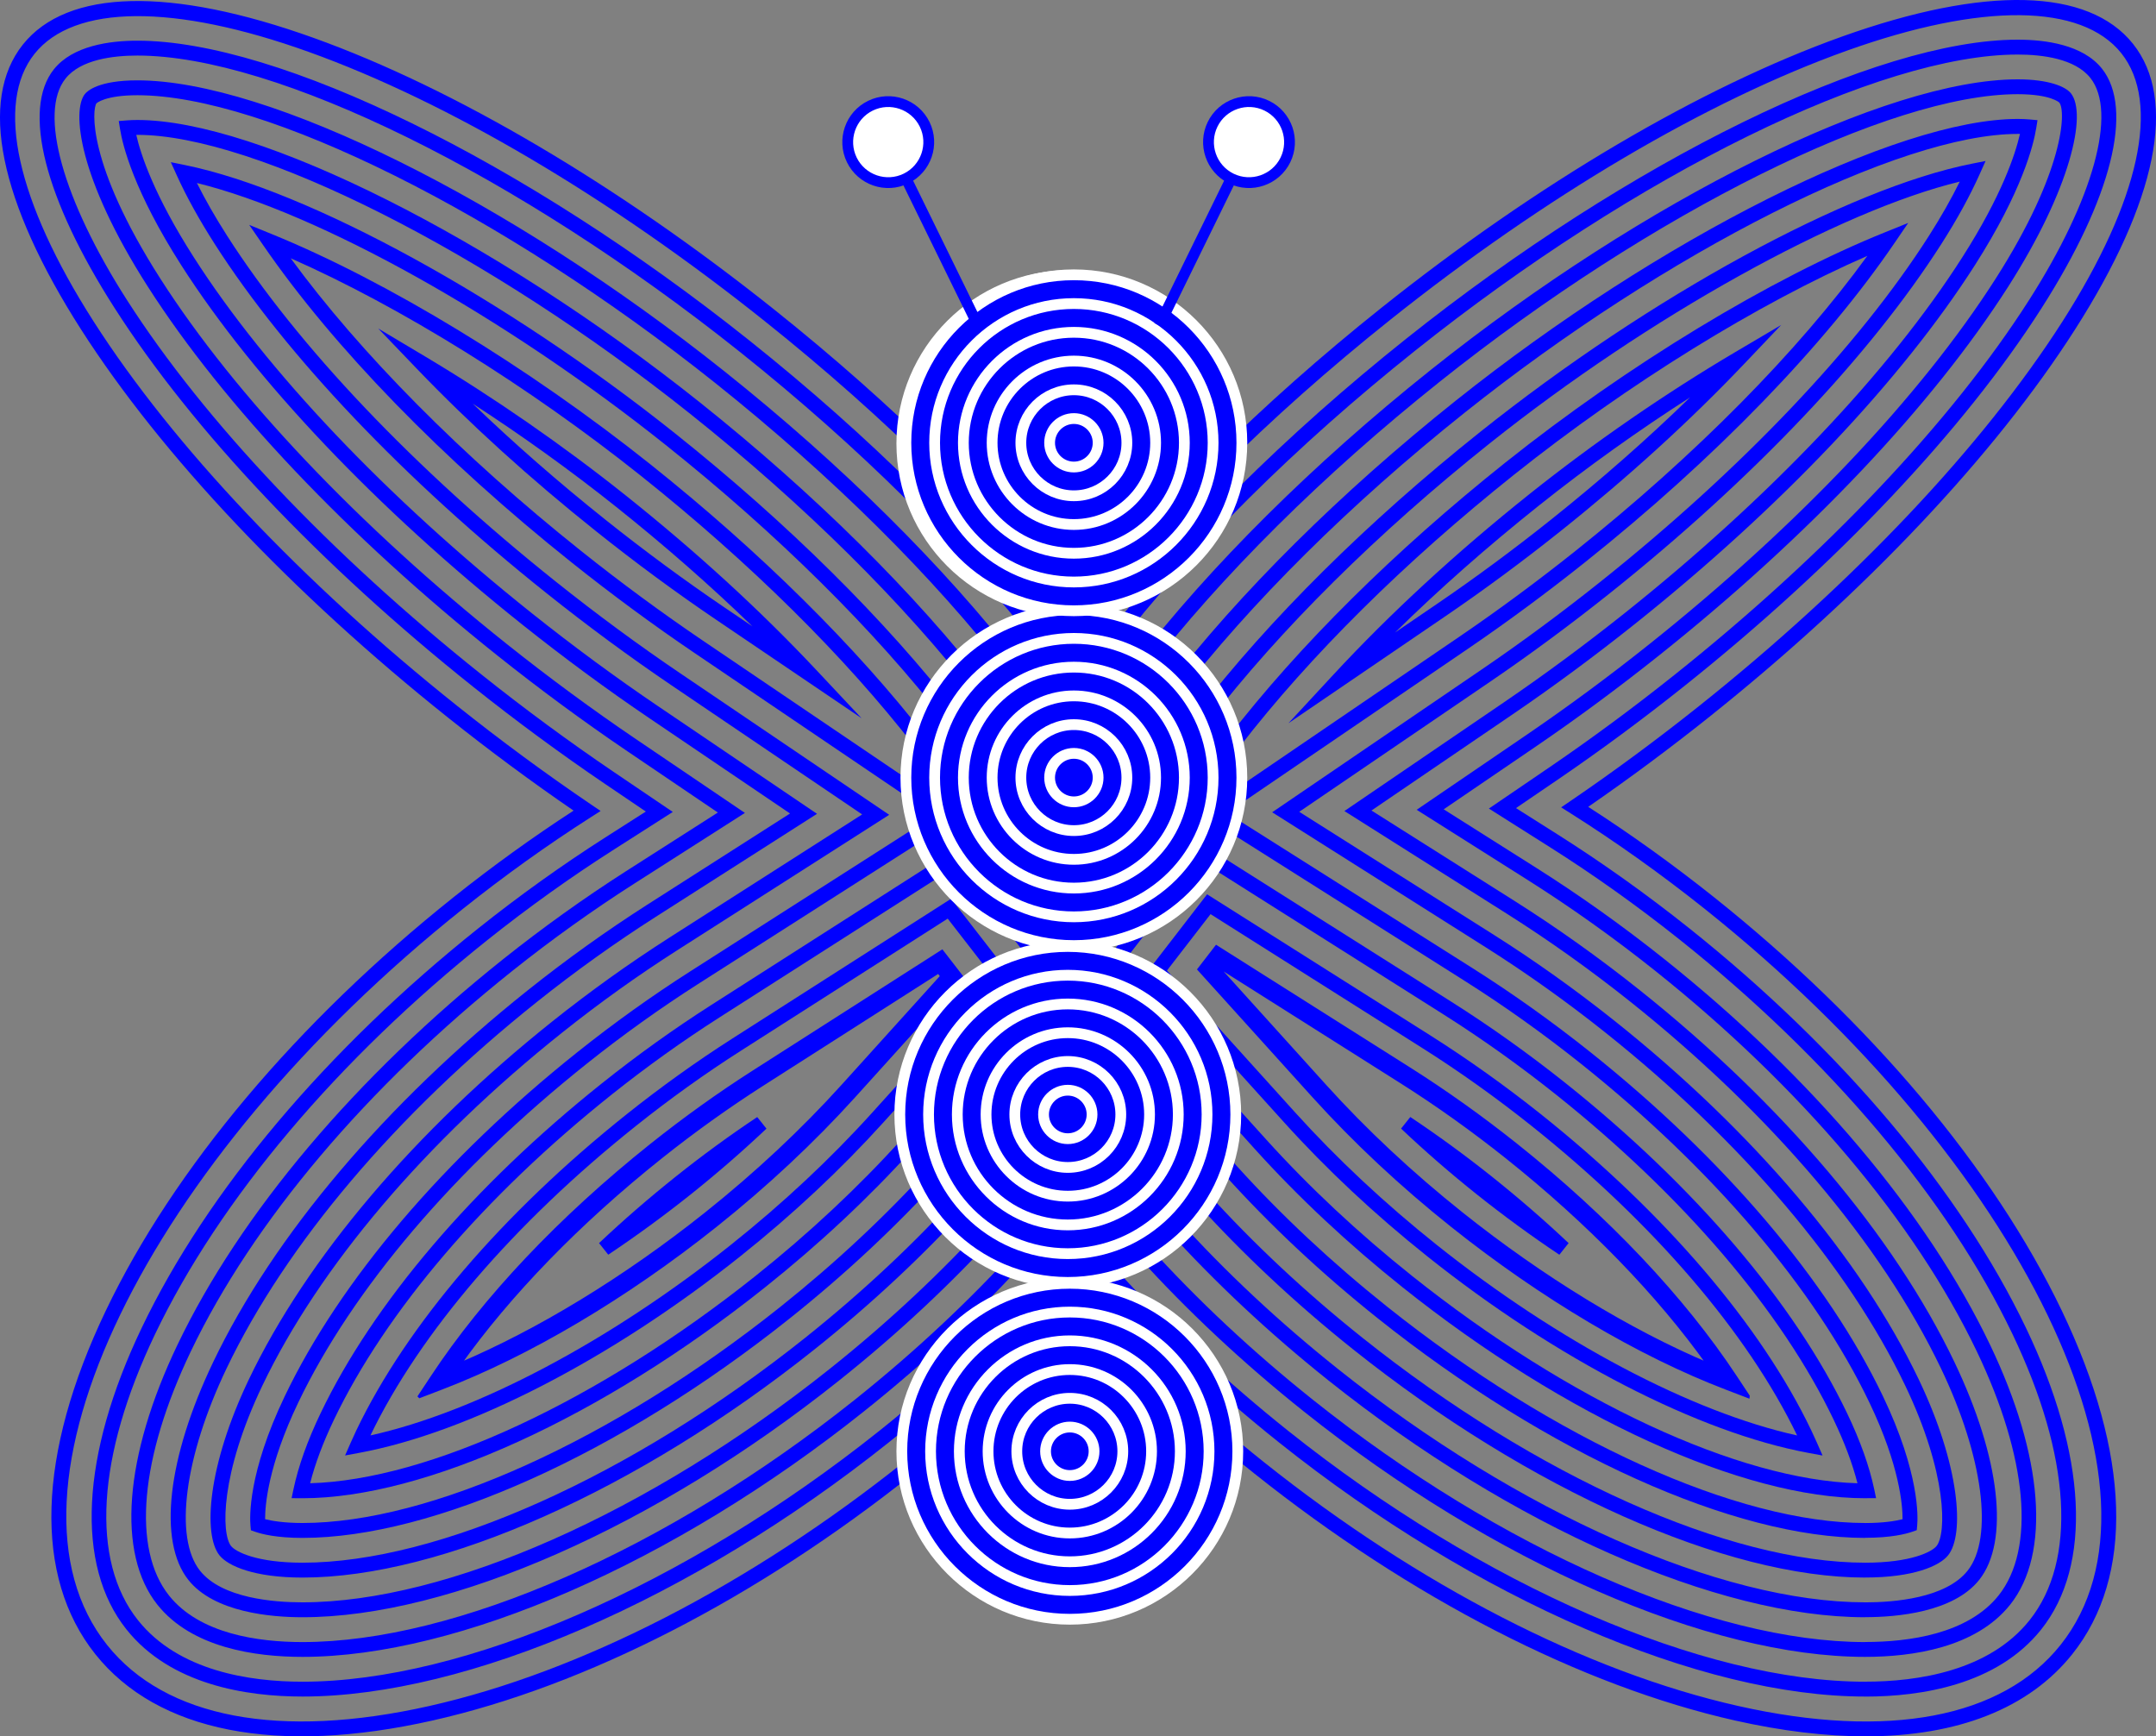 <?xml version="1.0" encoding="UTF-8"?><svg id="Layer_2" xmlns="http://www.w3.org/2000/svg" viewBox="0 0 600 483.21"><rect x="0" y="0" width="600" height="483.21" fill="#808080" stroke="none"/><defs><style>.cls-1{fill:none;}.cls-1,.cls-2{stroke:blue;}.cls-1,.cls-2,.cls-3{stroke-miterlimit:10;}.cls-1,.cls-3{stroke-width:3px;}.cls-2,.cls-3,.cls-4{fill:blue;}.cls-3{stroke:#fff;}.cls-5{fill:#fff;}.cls-5,.cls-4{stroke-width:0px;}</style></defs><g id="Layer_1-2"><path class="cls-4" d="m519.18,483.21c-11.09,0-23.26-1.46-36.33-4.4-42.74-9.63-90.24-34.04-133.77-68.73-17.28-13.78-33.24-28.64-47.47-44.19-14.22,15.55-30.18,30.41-47.47,44.19-43.52,34.7-91.03,59.11-133.77,68.73-43.26,9.74-76.58,3.19-93.84-18.46-17.26-21.64-16.22-55.59,2.91-95.59,18.9-39.52,53.28-80.39,96.81-115.09,10.79-8.6,22.01-16.69,33.38-24.08-11.75-8.05-23.49-16.75-34.93-25.87-43.46-34.65-79.73-73.01-102.14-108.03C-.24,56.06-5.99,27.9,6.36,12.41,18.72-3.09,47.45-3.75,87.27,10.54c39.13,14.05,84.61,40.86,128.07,75.51,33.19,26.46,62.33,55.21,84.43,83.28,22.12-28.22,51.35-57.11,84.69-83.69,43.46-34.65,88.96-61.44,128.12-75.45,39.85-14.25,68.62-13.54,81.02,2.01,12.4,15.55,6.68,43.76-16.09,79.43-22.38,35.06-58.64,73.44-102.09,108.09-10.92,8.7-22.15,17.04-33.43,24.82,11.92,7.66,23.67,16.11,34.99,25.13,43.52,34.7,77.9,75.57,96.81,115.09,19.13,40,20.17,73.94,2.91,95.59-12.04,15.1-31.91,22.86-57.5,22.86Zm-217.57-123.49l1.54,1.7c14.46,16,30.78,31.28,48.51,45.42,43.04,34.32,89.95,58.44,132.09,67.93,41.63,9.38,73.48,3.34,89.69-17,33.83-42.44-10.6-134.34-99.06-204.86h0c-12.03-9.59-24.57-18.53-37.26-26.55l-2.66-1.68,2.6-1.77c12.06-8.22,24.09-17.11,35.76-26.41,43.11-34.37,79.04-72.4,101.18-107.08,21.43-33.57,27.39-60.77,16.34-74.62-11.05-13.85-38.89-14.11-76.39-.69-38.74,13.86-83.82,40.42-126.93,74.79-33.91,27.03-63.52,56.45-85.63,85.08l-1.63,2.12-1.64-2.11c-22.09-28.48-51.62-57.76-85.38-84.68C169.65,54.91,124.59,28.33,85.87,14.43,48.4.98,20.6,1.19,9.6,14.99-1.4,28.79,4.6,55.93,26.06,89.47c22.17,34.64,58.12,72.65,101.23,107.02,12.2,9.72,24.73,18.95,37.26,27.44l2.6,1.76-2.65,1.69c-12.15,7.76-24.14,16.35-35.65,25.53C40.39,323.43-4.05,415.33,29.79,457.77c16.21,20.34,48.06,26.37,89.69,17,42.14-9.49,89.05-33.62,132.09-67.93,17.74-14.14,34.06-29.42,48.51-45.42l1.54-1.7Z"/><path class="cls-4" d="m519.06,472.14h0c-45.91,0-108.4-27.09-163.09-70.69-17.44-13.91-33.49-28.93-47.69-44.65l-6.65-7.36-6.65,7.36c-14.2,15.72-30.25,30.74-47.69,44.65-54.7,43.61-117.19,70.69-163.09,70.69-15.56,0-36.7-3.24-49-18.67-14.27-17.89-12.72-48.49,4.24-83.95,18.2-38.04,51.49-77.54,93.73-111.22,11.32-9.02,23.12-17.47,35.07-25.11l11.49-7.34-11.28-7.64c-12.38-8.39-24.77-17.51-36.83-27.12-42.53-33.91-77.95-71.32-99.72-105.35C12.39,55.31,6.08,30.46,14.99,19.29c5.25-6.58,15.54-7.97,23.25-7.97,39.27,0,107.68,33.5,170.21,83.36,33.34,26.58,62.47,55.46,84.23,83.51l7.1,9.15,7.08-9.17c21.78-28.2,50.99-57.21,84.47-83.9,62.45-49.78,130.83-83.23,170.17-83.23,7.77,0,18.15,1.4,23.45,8.05,8.96,11.24,2.69,36.14-16.76,66.61-21.74,34.06-57.14,71.49-99.67,105.4-11.54,9.2-23.44,17.99-35.35,26.1l-11.28,7.69,11.54,7.3c12.48,7.89,24.81,16.68,36.65,26.12,42.24,33.68,75.53,73.18,93.73,111.22,16.96,35.45,18.5,66.05,4.24,83.95-12.3,15.43-33.43,18.67-48.99,18.67Zm0-4.14h0c14.65,0,34.48-2.97,45.76-17.11,13.24-16.61,11.51-45.61-4.74-79.58-17.93-37.49-50.81-76.48-92.58-109.77-11.72-9.34-23.92-18.04-36.28-25.85l-16.87-10.67,16.49-11.24c11.83-8.06,23.64-16.78,35.1-25.92,42.19-33.63,77.26-70.7,98.76-104.39,17.91-28.05,24.59-52.31,17.02-61.8-4.27-5.36-13.35-6.49-20.21-6.49-38.47,0-105.83,33.09-167.59,82.33-33.23,26.49-62.2,55.26-83.77,83.2l-10.35,13.4-10.38-13.38c-21.56-27.8-50.45-56.44-83.54-82.82C144.02,48.59,76.65,15.46,38.24,15.46c-6.8,0-15.79,1.11-20.01,6.41-7.53,9.44-.81,33.64,17.12,61.65,21.54,33.65,56.63,70.71,98.82,104.34,11.97,9.54,24.27,18.6,36.57,26.93l16.49,11.17-16.79,10.73c-11.83,7.56-23.51,15.92-34.72,24.86-41.76,33.3-74.64,72.28-92.58,109.77-16.25,33.97-17.98,62.97-4.74,79.58,11.28,14.14,31.11,17.11,45.77,17.11,45.01,0,106.51-26.74,160.51-69.79,17.27-13.77,33.15-28.64,47.2-44.19l9.72-10.76,9.72,10.76c14.05,15.56,29.94,30.42,47.2,44.19,53.99,43.04,115.49,69.79,160.51,69.79Z"/><path class="cls-4" d="m519.06,461.1h0c-43.53,0-103.38-26.17-156.21-68.29-16.97-13.53-32.58-28.14-46.39-43.42l-14.84-16.43-14.84,16.43c-13.81,15.28-29.41,29.89-46.39,43.42-52.83,42.12-112.69,68.29-156.21,68.29-13.14,0-30.81-2.52-40.37-14.51-11.36-14.25-9.28-41.28,5.56-72.3,17.49-36.57,49.69-74.7,90.65-107.36,11.02-8.78,22.5-17,34.13-24.44l25.62-16.37-25.17-17.05c-12.15-8.23-24.31-17.18-36.14-26.61-41.61-33.17-76.17-69.63-97.31-102.67C21.6,49.23,20.02,30.68,23.62,26.17c.71-.89,3.87-3.81,14.62-3.81,36.39,0,103.55,33.29,163.33,80.95,32.67,26.04,61.16,54.28,82.39,81.65l15.84,20.42,15.8-20.45c21.25-27.51,49.82-55.87,82.61-82.02,59.69-47.59,126.84-80.83,163.29-80.83,8.64,0,13.32,2.01,14.82,3.89,4.55,5.71-.02,26.5-17.44,53.79-21.11,33.06-55.64,69.54-97.25,102.7-11.33,9.03-22.99,17.65-34.68,25.61l-25.18,17.16,25.75,16.28c12.15,7.68,24.15,16.23,35.67,25.42,40.97,32.66,73.16,70.79,90.65,107.36,14.84,31.03,16.92,58.06,5.56,72.3-9.56,11.99-27.23,14.51-40.36,14.51Zm0-4.14h0c12.23,0,28.59-2.25,37.13-12.95,10.34-12.98,8.08-38.37-6.06-67.93-17.23-36.02-49.01-73.63-89.5-105.91-11.4-9.09-23.28-17.55-35.3-25.16l-31.08-19.65,30.38-20.71c11.6-7.91,23.19-16.46,34.43-25.43,41.26-32.89,75.47-69.01,96.34-101.7,19.02-29.79,19.62-46.56,17.69-48.98-.02-.02-2.4-2.33-11.59-2.33-35.6,0-101.69,32.87-160.71,79.92-32.55,25.95-60.87,54.06-81.92,81.31l-19.07,24.69-19.12-24.65c-21.04-27.12-49.29-55.11-81.7-80.95C139.88,59.41,73.78,26.5,38.24,26.5c-9.02,0-11.37,2.23-11.39,2.25-1.16,1.45-2.8,16.63,17.79,48.82,20.9,32.66,55.14,68.76,96.4,101.66,11.75,9.36,23.82,18.25,35.88,26.42l30.38,20.58-30.92,19.76c-11.51,7.36-22.88,15.49-33.78,24.19-40.49,32.28-72.27,69.89-89.5,105.91-14.14,29.56-16.41,54.96-6.06,67.94,8.54,10.71,24.91,12.95,37.14,12.95,42.63,0,101.49-25.82,153.63-67.38,16.8-13.39,32.24-27.85,45.9-42.96l17.91-19.83,17.91,19.83c13.66,15.12,29.1,29.57,45.9,42.96,52.13,41.56,110.99,67.38,153.63,67.38Z"/><path class="cls-4" d="m519.06,450.07h0c-41.14,0-98.36-25.25-149.33-65.88-16.51-13.16-31.67-27.36-45.08-42.19l-23.03-25.49-23.03,25.49c-13.41,14.84-28.57,29.03-45.08,42.19-50.97,40.64-108.19,65.88-149.33,65.88-8.77,0-24.56-1.35-31.74-10.36-8.53-10.7-5.89-33.94,6.89-60.66,16.79-35.1,47.89-71.85,87.58-103.49,10.71-8.54,21.88-16.54,33.19-23.77l39.76-25.4-39.06-26.46c-11.91-8.06-23.83-16.85-35.44-26.1-40.69-32.44-74.39-67.95-94.89-99.98-13.25-20.71-16.35-33.44-17.07-37.96l-.35-2.21,2.23-.18c.92-.07,1.92-.11,2.97-.11,33.57,0,99.37,33.03,156.45,78.54,31.99,25.5,59.84,53.09,80.55,79.78l24.58,31.69,24.51-31.74c20.72-26.82,48.64-54.53,80.76-80.14,56.99-45.44,122.77-78.42,156.41-78.42,1.17,0,2.29.05,3.3.14l2.21.2-.35,2.19c-.73,4.59-3.87,17.49-17.08,38.18-20.47,32.06-54.15,67.58-94.83,100.01-11.12,8.86-22.56,17.32-34.02,25.12l-39.07,26.62,39.96,25.26c11.81,7.47,23.48,15.78,34.68,24.72,39.69,31.64,70.79,68.39,87.58,103.49,12.78,26.72,15.42,49.96,6.89,60.66-7.18,9.01-22.96,10.36-31.73,10.36Zm0-4.14h0c8.02,0,22.4-1.14,28.5-8.8,7.31-9.16,4.34-31.78-7.39-56.29-16.52-34.54-47.21-70.78-86.42-102.04-11.09-8.84-22.64-17.07-34.32-24.46l-45.29-28.63,44.27-30.17c11.37-7.75,22.73-16.14,33.77-24.94,40.33-32.15,73.69-67.31,93.92-99,11.01-17.24,14.76-28.71,16.04-34.33-.21,0-.41,0-.63,0-32.8,0-97.49,32.6-153.83,77.52-31.86,25.4-59.55,52.87-80.06,79.43l-27.78,35.97-27.86-35.91c-20.51-26.44-48.12-53.78-79.86-79.08C135.69,70.18,70.98,37.53,38.24,37.53c-.11,0-.21,0-.32,0,1.27,5.56,5.01,16.88,16.02,34.08,20.26,31.66,53.64,66.81,93.98,98.98,11.53,9.19,23.36,17.91,35.18,25.91l44.27,29.98-45.06,28.79c-11.19,7.15-22.24,15.06-32.84,23.52-39.21,31.26-69.9,67.5-86.42,102.04-11.72,24.51-14.69,47.13-7.39,56.29,6.1,7.66,20.48,8.8,28.51,8.8,40.24,0,96.47-24.9,146.75-64.98,16.33-13.02,31.33-27.06,44.59-41.73l26.1-28.89,26.1,28.89c13.25,14.67,28.26,28.71,44.59,41.73,50.27,40.08,106.5,64.97,146.75,64.98Z"/><path class="cls-4" d="m519.06,439.03h0c-38.76,0-93.34-24.32-142.45-63.47-16.04-12.79-30.77-26.58-43.77-40.96l-31.22-34.55-31.22,34.55c-13.01,14.39-27.73,28.17-43.77,40.96-49.11,39.15-103.69,63.47-142.45,63.47-13.4,0-20.72-3.2-23.11-6.2-4.61-5.79-3.3-24.93,8.22-49.02,16.08-33.62,46.09-69,84.5-99.62,10.41-8.3,21.26-16.07,32.25-23.1l53.89-34.44-52.95-35.86c-11.68-7.91-23.37-16.52-34.75-25.6-39.77-31.7-72.61-66.26-92.48-97.3-4.32-6.76-7.87-13.17-10.54-19.07l-1.67-3.69,3.97.81c34.35,7.02,89.12,37,136.3,74.62,31.32,24.97,58.53,51.91,78.71,77.92l33.32,42.95,33.23-43.02c20.18-26.13,47.47-53.19,78.91-78.25,47.37-37.77,102.29-67.74,136.67-74.58l3.92-.78-1.63,3.65c-2.69,6.02-6.27,12.56-10.66,19.43-19.83,31.07-52.65,65.63-92.4,97.32-10.9,8.69-22.12,16.98-33.35,24.63l-52.96,36.09,54.17,34.25c11.46,7.25,22.8,15.33,33.7,24.02,38.41,30.62,68.42,66,84.5,99.62,11.52,24.08,12.83,43.23,8.22,49.01-2.39,3-9.71,6.2-23.1,6.2Zm0-4.14h0c12.79,0,18.59-3.04,19.87-4.64,2.76-3.46,3.03-20.1-8.72-44.65-15.82-33.07-45.42-67.93-83.35-98.17-10.78-8.6-22-16.59-33.33-23.76l-59.49-37.62,58.17-39.64c11.14-7.59,22.28-15.82,33.1-24.45,39.41-31.42,71.9-65.62,91.49-96.31,3.37-5.28,6.25-10.35,8.59-15.11-33.58,8.14-86.5,37.51-130.83,72.86-31.18,24.86-58.23,51.67-78.21,77.55l-36.5,47.26-36.6-47.18c-19.97-25.75-46.95-52.45-78.02-77.22C140.38,88.04,88.73,59.27,54.8,50.93c2.31,4.64,5.14,9.58,8.44,14.74,19.63,30.67,52.15,64.87,91.57,96.3,11.3,9.01,22.9,17.56,34.49,25.4l58.16,39.39-59.19,37.82c-10.87,6.95-21.6,14.63-31.9,22.85-37.93,30.24-67.53,65.1-83.35,98.17-11.74,24.55-11.47,41.19-8.72,44.65,1.28,1.6,7.08,4.64,19.88,4.64,37.86,0,91.46-23.98,139.87-62.57,15.86-12.65,30.42-26.27,43.28-40.5l34.29-37.95,34.29,37.95c12.85,14.22,27.41,27.85,43.28,40.5,48.4,38.59,102,62.56,139.87,62.57Z"/><path class="cls-4" d="m519.06,427.99h0c-36.38,0-88.33-23.4-135.57-61.06-15.58-12.42-29.87-25.79-42.46-39.73l-39.41-43.62-39.41,43.62c-12.6,13.94-26.89,27.31-42.46,39.73-47.25,37.66-99.19,61.06-135.57,61.06-7.18,0-11.29-1.05-13.1-1.68l-1.26-.44-.12-1.33c-.2-2.25-.71-14.54,9.54-35.97,15.38-32.15,44.3-66.15,81.43-95.75,10.11-8.07,20.65-15.61,31.32-22.43l68.03-43.47-66.84-45.27c-11.43-7.74-22.89-16.18-34.06-25.09-35.89-28.61-66.37-59.96-85.84-88.27l-3.92-5.7,6.41,2.61c31.94,13.02,71.26,36.94,105.18,63.98,30.64,24.43,57.22,50.73,76.87,76.05l42.06,54.22,41.95-54.31c19.65-25.44,46.3-51.85,77.05-76.37,34.21-27.28,73.78-51.27,105.84-64.18l6.32-2.55-3.84,5.63c-19.43,28.49-50.03,60.06-86.18,88.87-10.69,8.52-21.68,16.64-32.69,24.14l-66.85,45.56,68.37,43.23c11.12,7.03,22.13,14.88,32.72,23.32,37.13,29.61,66.05,63.61,81.43,95.75,10.25,21.43,9.75,33.72,9.54,35.97l-.12,1.33-1.26.44c-1.81.63-5.92,1.68-13.09,1.68Zm0-4.14h0c5.18,0,8.54-.59,10.41-1.06.02-3.81-.8-14.86-9.21-32.43-15.11-31.59-43.62-65.08-80.27-94.31-10.47-8.35-21.36-16.11-32.35-23.06l-73.7-46.6,72.06-49.11c10.92-7.44,21.83-15.5,32.44-23.96,33.37-26.6,61.94-55.52,81.22-82.11-30.44,13.26-66.6,35.61-98.2,60.81-30.5,24.31-56.9,50.48-76.36,75.66l-45.21,58.54-45.34-58.45c-19.45-25.07-45.79-51.13-76.18-75.35-31.29-24.95-67.17-47.19-97.46-60.54,19.29,26.39,47.72,55.07,80.8,81.44,11.08,8.84,22.46,17.21,33.8,24.9l72.05,48.8-73.33,46.85c-10.55,6.74-20.97,14.2-30.97,22.18-36.65,29.22-65.16,62.71-80.27,94.3-8.41,17.58-9.23,28.62-9.21,32.43,1.87.47,5.23,1.06,10.41,1.06,35.48,0,86.44-23.05,132.99-60.16,15.4-12.28,29.52-25.49,41.97-39.27l42.48-47.02,42.48,47.02c12.44,13.77,26.57,26.98,41.97,39.27,46.54,37.1,97.5,60.16,132.98,60.16Z"/><path class="cls-4" d="m519.06,416.95h0c-34,0-83.31-22.48-128.68-58.66-15.11-12.05-28.96-25-41.15-38.5l-44.21-48.93,28.33-36.68,70.61,44.64c10.78,6.82,21.46,14.43,31.74,22.62,35.86,28.59,63.68,61.22,78.35,91.89,3.65,7.62,6.18,14.73,7.53,21.12l.52,2.47-3.02.02Zm-208.67-146.29l41.89,46.36c12.04,13.33,25.73,26.13,40.66,38.04,43.73,34.86,90.95,56.8,123.98,57.72-1.37-5.41-3.6-11.33-6.62-17.66-14.4-30.12-41.82-62.23-77.2-90.44-10.16-8.1-20.71-15.62-31.37-22.36l-67.42-42.63-23.92,30.96Zm-226.21,146.29l-3.03-.02.52-2.48c1.35-6.39,3.88-13.49,7.53-21.12,14.67-30.67,42.5-63.3,78.35-91.88,9.81-7.83,20.03-15.15,30.38-21.76l69.3-44.28,29.12,37.53-42.33,46.85c-12.21,13.51-26.05,26.46-41.15,38.5-45.38,36.18-94.69,58.66-128.68,58.66Zm182.1-176.02l-66.12,42.25c-10.23,6.54-20.33,13.77-30.03,21.51-35.37,28.2-62.79,60.32-77.2,90.43-3.03,6.33-5.25,12.25-6.62,17.66,33.02-.92,80.24-22.86,123.98-57.72,14.93-11.9,28.61-24.7,40.66-38.04l40.01-44.28-24.67-31.81Zm92.31-39.69l12.41-13.4c15.91-17.18,34.33-34.15,54.75-50.43,17.94-14.3,37.7-27.93,57.17-39.43l12.77-7.54-10.22,10.75c-15.14,15.93-32.41,31.66-51.33,46.74-10.46,8.34-21.23,16.3-32.02,23.65l-43.51,29.66Zm111.8-90.69c-14.45,9.26-28.77,19.5-42.07,30.1-14.43,11.5-27.85,23.35-40.08,35.37l11.53-7.86c10.7-7.29,21.39-15.19,31.77-23.47,13.92-11.1,26.93-22.54,38.85-34.15Zm-230.62,89.33l-40.41-27.37c-11.2-7.58-22.43-15.85-33.37-24.58-18.39-14.66-35.25-29.94-50.1-45.43l-10.62-11.07,13.18,7.86c18.97,11.32,38.2,24.64,55.61,38.53,19.64,15.66,37.46,31.97,52.98,48.5l12.73,13.56Zm-108.22-87.55c11.43,11,23.82,21.85,37.02,32.37,10.86,8.66,22,16.86,33.11,24.39l7.73,5.23c-11.66-11.3-24.36-22.44-37.93-33.26-12.61-10.06-26.19-19.82-39.92-28.72Z"/><path class="cls-4" d="m96.03,405.06l1.57-3.58c.48-1.09.99-2.21,1.55-3.39,13.97-29.2,40.7-60.46,75.27-88.02,9.52-7.59,19.43-14.69,29.45-21.09l60.81-38.86,17.28,22.27-36.13,39.99c-11.81,13.06-25.21,25.6-39.84,37.27-35.87,28.59-75.54,49.04-106.11,54.69l-3.84.71Zm167.7-149.41l-57.63,36.82c-9.9,6.32-19.69,13.34-29.09,20.84-33.93,27.05-60.17,57.63-73.92,86.16,29.36-6.5,66.5-26.08,100.32-53.05,14.46-11.53,27.7-23.91,39.35-36.81l33.81-37.42-12.83-16.54Zm243.47,149.41l-3.85-.71c-30.58-5.65-70.25-26.09-106.11-54.69-14.64-11.67-28.05-24.21-39.84-37.27l-38.02-42.08,16.55-21.43,62.12,39.27c10.44,6.6,20.79,13.98,30.76,21.92,34.58,27.57,61.31,58.83,75.27,88.02.56,1.17,1.08,2.3,1.55,3.38l1.57,3.58Zm-182.44-134.96l35.7,39.52c11.65,12.89,24.89,25.27,39.35,36.81,33.82,26.96,70.95,46.55,100.32,53.05-13.75-28.52-39.99-59.1-73.92-86.16-9.85-7.85-20.07-15.14-30.39-21.66l-58.93-37.26-12.14,15.71Z"/><path class="cls-2" d="m116.81,388.55l3.55-5.37c14.48-21.92,35.56-44.21,60.95-64.46,9.23-7.36,18.82-14.23,28.51-20.42l52.32-33.44,5.43,7.01-29.93,33.13c-11.41,12.62-24.37,24.74-38.54,36.04-24.95,19.89-52.04,35.95-76.28,45.21l-6.01,2.3Zm144.38-118.16l-49.14,31.4c-9.57,6.12-19.04,12.9-28.16,20.17-22.89,18.25-42.21,38.15-56.23,57.89,22.19-9.37,46.39-24.12,68.87-42.04,13.99-11.16,26.79-23.13,38.05-35.58l27.61-30.56-.99-1.28Zm225.24,118.16l-6.01-2.3c-24.24-9.26-51.33-25.32-76.28-45.21-14.18-11.3-27.14-23.43-38.54-36.04l-31.84-35.24,4.77-6.18,53.62,33.91c10.1,6.38,20.12,13.53,29.77,21.22,25.4,20.25,46.47,42.54,60.96,64.46l3.55,5.37Zm-147.28-118.99l29.52,32.67c11.24,12.44,24.04,24.41,38.05,35.58,22.47,17.92,46.67,32.67,68.86,42.04-14.03-19.74-33.34-39.64-56.23-57.89-9.54-7.6-19.43-14.66-29.4-20.96l-50.44-31.89-.35.46Z"/><path class="cls-4" d="m433.95,349.18c-7.77-5.19-15.49-10.83-22.94-16.77-7.36-5.87-14.46-12.03-21.1-18.33l2.57-3.22c7.65,5.1,15.24,10.64,22.57,16.48,7.54,6.01,14.77,12.28,21.48,18.61l-2.57,3.23Zm-264.67,0l-2.57-3.23c6.72-6.35,13.94-12.61,21.47-18.61,7.31-5.83,14.9-11.38,22.55-16.47l2.57,3.22c-6.65,6.29-13.74,12.45-21.08,18.31-7.44,5.93-15.16,11.57-22.94,16.77Z"/><circle class="cls-3" cx="297.72" cy="123.42" r="46.75"/><circle class="cls-4" cx="297.72" cy="403.89" r="46.75"/><path class="cls-5" d="m297.72,452.13c-26.6,0-48.25-21.64-48.25-48.24s21.64-48.25,48.25-48.25,48.25,21.64,48.25,48.25-21.64,48.24-48.25,48.24Zm0-93.49c-24.95,0-45.25,20.3-45.25,45.25s20.3,45.24,45.25,45.24,45.25-20.3,45.25-45.24-20.3-45.25-45.25-45.25Z"/><path class="cls-4" d="m297.72,442.63c-21.36,0-38.75-17.38-38.75-38.74s17.38-38.75,38.75-38.75,38.75,17.38,38.75,38.75-17.38,38.74-38.75,38.74Z"/><path class="cls-5" d="m297.72,444.13c-22.19,0-40.25-18.05-40.25-40.24s18.05-40.25,40.25-40.25,40.25,18.05,40.25,40.25-18.05,40.24-40.25,40.24Zm0-77.49c-20.54,0-37.25,16.71-37.25,37.25s16.71,37.24,37.25,37.24,37.25-16.71,37.25-37.24-16.71-37.25-37.25-37.25Z"/><path class="cls-4" d="m297.72,434.63c-16.95,0-30.75-13.79-30.75-30.74s13.79-30.75,30.75-30.75,30.75,13.79,30.75,30.75-13.79,30.74-30.75,30.74Z"/><path class="cls-5" d="m297.72,436.13c-17.78,0-32.25-14.46-32.25-32.24s14.46-32.25,32.25-32.25,32.25,14.46,32.25,32.25-14.46,32.24-32.25,32.24Zm0-61.49c-16.13,0-29.25,13.12-29.25,29.25s13.12,29.24,29.25,29.24,29.25-13.12,29.25-29.24-13.12-29.25-29.25-29.25Z"/><path class="cls-3" d="m297.72,426.63c-12.54,0-22.75-10.2-22.75-22.74s10.2-22.75,22.75-22.75,22.75,10.2,22.75,22.75-10.2,22.74-22.75,22.74Z"/><path class="cls-3" d="m297.72,418.63c-8.13,0-14.75-6.61-14.75-14.74s6.61-14.75,14.75-14.75,14.75,6.61,14.75,14.75-6.61,14.74-14.75,14.74Z"/><path class="cls-3" d="m297.72,410.63c-3.72,0-6.75-3.03-6.75-6.74s3.03-6.75,6.75-6.75,6.75,3.03,6.75,6.75-3.03,6.74-6.75,6.74Z"/><circle class="cls-4" cx="297.16" cy="310.14" r="46.75"/><path class="cls-5" d="m297.16,358.39c-26.6,0-48.25-21.64-48.25-48.24s21.64-48.25,48.25-48.25,48.25,21.64,48.25,48.25-21.64,48.24-48.25,48.24Zm0-93.49c-24.95,0-45.25,20.3-45.25,45.25s20.3,45.24,45.25,45.24,45.25-20.3,45.25-45.24-20.3-45.25-45.25-45.25Z"/><path class="cls-4" d="m297.16,348.89c-21.36,0-38.75-17.38-38.75-38.74s17.38-38.75,38.75-38.75,38.75,17.38,38.75,38.75-17.38,38.74-38.75,38.74Z"/><path class="cls-5" d="m297.16,350.39c-22.19,0-40.25-18.05-40.25-40.24s18.05-40.25,40.25-40.25,40.25,18.05,40.25,40.25-18.05,40.24-40.25,40.24Zm0-77.49c-20.54,0-37.25,16.71-37.25,37.25s16.71,37.24,37.25,37.24,37.25-16.71,37.25-37.24-16.71-37.25-37.25-37.25Z"/><path class="cls-4" d="m297.16,340.89c-16.95,0-30.75-13.79-30.75-30.74s13.79-30.75,30.75-30.75,30.75,13.79,30.75,30.75-13.79,30.74-30.75,30.74Z"/><path class="cls-5" d="m297.16,342.39c-17.78,0-32.25-14.46-32.25-32.24s14.46-32.25,32.25-32.25,32.25,14.46,32.25,32.25-14.46,32.24-32.25,32.24Zm0-61.49c-16.13,0-29.25,13.12-29.25,29.25s13.12,29.24,29.25,29.24,29.25-13.12,29.25-29.24-13.12-29.25-29.25-29.25Z"/><path class="cls-3" d="m297.16,332.89c-12.54,0-22.75-10.2-22.75-22.74s10.2-22.75,22.75-22.75,22.75,10.2,22.75,22.75-10.2,22.74-22.75,22.74Z"/><path class="cls-3" d="m297.16,324.89c-8.13,0-14.75-6.61-14.75-14.74s6.61-14.75,14.75-14.75,14.75,6.61,14.75,14.75-6.61,14.74-14.75,14.74Z"/><path class="cls-3" d="m297.16,316.89c-3.72,0-6.75-3.03-6.75-6.74s3.03-6.75,6.75-6.75,6.75,3.03,6.75,6.75-3.03,6.74-6.75,6.74Z"/><circle class="cls-4" cx="298.85" cy="216.4" r="46.75"/><path class="cls-5" d="m298.85,264.65c-26.6,0-48.25-21.64-48.25-48.24s21.64-48.25,48.25-48.25,48.25,21.64,48.25,48.25-21.64,48.24-48.25,48.24Zm0-93.49c-24.95,0-45.25,20.3-45.25,45.25s20.3,45.24,45.25,45.24,45.25-20.3,45.25-45.24-20.3-45.25-45.25-45.25Z"/><path class="cls-4" d="m298.85,255.15c-21.36,0-38.75-17.38-38.75-38.74s17.38-38.75,38.75-38.75,38.75,17.38,38.75,38.75-17.38,38.74-38.75,38.74Z"/><path class="cls-5" d="m298.85,256.65c-22.19,0-40.25-18.05-40.25-40.24s18.05-40.25,40.25-40.25,40.25,18.05,40.25,40.25-18.05,40.24-40.25,40.24Zm0-77.49c-20.54,0-37.25,16.71-37.25,37.25s16.71,37.24,37.25,37.24,37.25-16.71,37.25-37.24-16.71-37.25-37.25-37.25Z"/><path class="cls-4" d="m298.85,247.15c-16.95,0-30.75-13.79-30.75-30.74s13.79-30.75,30.75-30.75,30.75,13.79,30.75,30.75-13.79,30.74-30.75,30.74Z"/><path class="cls-5" d="m298.85,248.65c-17.78,0-32.25-14.46-32.25-32.24s14.46-32.25,32.25-32.25,32.25,14.46,32.25,32.25-14.46,32.24-32.25,32.24Zm0-61.49c-16.13,0-29.25,13.12-29.25,29.25s13.12,29.24,29.25,29.24,29.25-13.12,29.25-29.24-13.12-29.25-29.25-29.25Z"/><path class="cls-3" d="m298.85,239.15c-12.54,0-22.75-10.2-22.75-22.74s10.2-22.75,22.75-22.75,22.75,10.2,22.75,22.75-10.2,22.74-22.75,22.74Z"/><path class="cls-3" d="m298.85,231.15c-8.13,0-14.75-6.61-14.75-14.74s6.61-14.75,14.75-14.75,14.75,6.61,14.75,14.75-6.61,14.74-14.75,14.74Z"/><path class="cls-3" d="m298.85,223.15c-3.72,0-6.75-3.03-6.75-6.74s3.03-6.75,6.75-6.75,6.75,3.03,6.75,6.75-3.03,6.74-6.75,6.74Z"/><circle class="cls-4" cx="298.85" cy="123.23" r="46.75"/><path class="cls-5" d="m298.85,171.47c-26.6,0-48.25-21.64-48.25-48.24s21.64-48.25,48.25-48.25,48.25,21.64,48.25,48.25-21.64,48.24-48.25,48.24Zm0-93.49c-24.95,0-45.25,20.3-45.25,45.25s20.3,45.24,45.25,45.24,45.25-20.3,45.25-45.24-20.3-45.25-45.25-45.25Z"/><path class="cls-4" d="m298.85,161.97c-21.36,0-38.75-17.38-38.75-38.74s17.38-38.75,38.75-38.75,38.75,17.38,38.75,38.75-17.38,38.74-38.75,38.74Z"/><path class="cls-5" d="m298.85,163.47c-22.19,0-40.25-18.05-40.25-40.24s18.05-40.25,40.25-40.25,40.25,18.05,40.25,40.25-18.05,40.24-40.25,40.24Zm0-77.49c-20.54,0-37.25,16.71-37.25,37.25s16.71,37.24,37.25,37.24,37.25-16.71,37.25-37.24-16.71-37.25-37.25-37.25Z"/><path class="cls-4" d="m298.85,153.97c-16.95,0-30.75-13.79-30.75-30.74s13.79-30.75,30.75-30.75,30.75,13.79,30.75,30.75-13.79,30.74-30.75,30.74Z"/><path class="cls-5" d="m298.85,155.47c-17.78,0-32.25-14.46-32.25-32.24s14.46-32.25,32.25-32.25,32.25,14.46,32.25,32.25-14.46,32.24-32.25,32.24Zm0-61.49c-16.13,0-29.25,13.12-29.25,29.25s13.12,29.24,29.25,29.24,29.25-13.12,29.25-29.24-13.12-29.25-29.25-29.25Z"/><path class="cls-3" d="m298.85,145.97c-12.54,0-22.75-10.2-22.75-22.74s10.2-22.75,22.75-22.75,22.75,10.2,22.75,22.75-10.2,22.74-22.75,22.74Z"/><path class="cls-3" d="m298.85,137.97c-8.13,0-14.75-6.61-14.75-14.74s6.61-14.75,14.75-14.75,14.75,6.61,14.75,14.75-6.61,14.74-14.75,14.74Z"/><path class="cls-3" d="m298.85,129.97c-3.72,0-6.75-3.03-6.75-6.74s3.03-6.75,6.75-6.75,6.75,3.03,6.75,6.75-3.03,6.74-6.75,6.74Z"/><line class="cls-1" x1="272.18" y1="90.59" x2="246.91" y2="38.98"/><path class="cls-5" d="m257.32,34.59c-2.74-5.59-9.5-7.91-15.09-5.17-5.59,2.74-7.91,9.5-5.17,15.09,2.74,5.59,9.5,7.91,15.09,5.17s7.91-9.5,5.17-15.09Z"/><path class="cls-4" d="m258.67,33.93c3.1,6.33.47,14-5.86,17.1-6.33,3.1-14,.47-17.1-5.86-3.1-6.33-.47-14,5.86-17.1s14-.47,17.1,5.86c3.1,6.33-3.1-6.33,0,0Zm-20.26,9.92c2.37,4.84,8.24,6.85,13.08,4.48,4.84-2.37,6.85-8.24,4.48-13.08-2.37-4.84-8.24-6.85-13.08-4.48-4.84,2.37-6.85,8.24-4.48,13.08,2.37,4.84-2.37-4.84,0,0Z"/><line class="cls-1" x1="347.87" y1="38.98" x2="322.59" y2="90.59"/><path class="cls-5" d="m337.46,34.59c2.74-5.59,9.5-7.91,15.09-5.17,5.59,2.74,7.91,9.5,5.17,15.09-2.74,5.59-9.5,7.91-15.09,5.17s-7.91-9.5-5.17-15.09Z"/><path class="cls-4" d="m336.11,33.93c-3.1,6.33-.47,14,5.86,17.1,6.33,3.1,14,.47,17.1-5.86,3.1-6.33.47-14-5.86-17.1s-14-.47-17.1,5.86c-3.1,6.33,3.1-6.33,0,0Zm20.26,9.92c-2.37,4.84-8.24,6.85-13.08,4.48-4.84-2.37-6.85-8.24-4.48-13.08,2.37-4.84,8.24-6.85,13.08-4.48,4.84,2.37,6.85,8.24,4.48,13.08-2.37,4.84,2.37-4.84,0,0Z"/></g></svg>